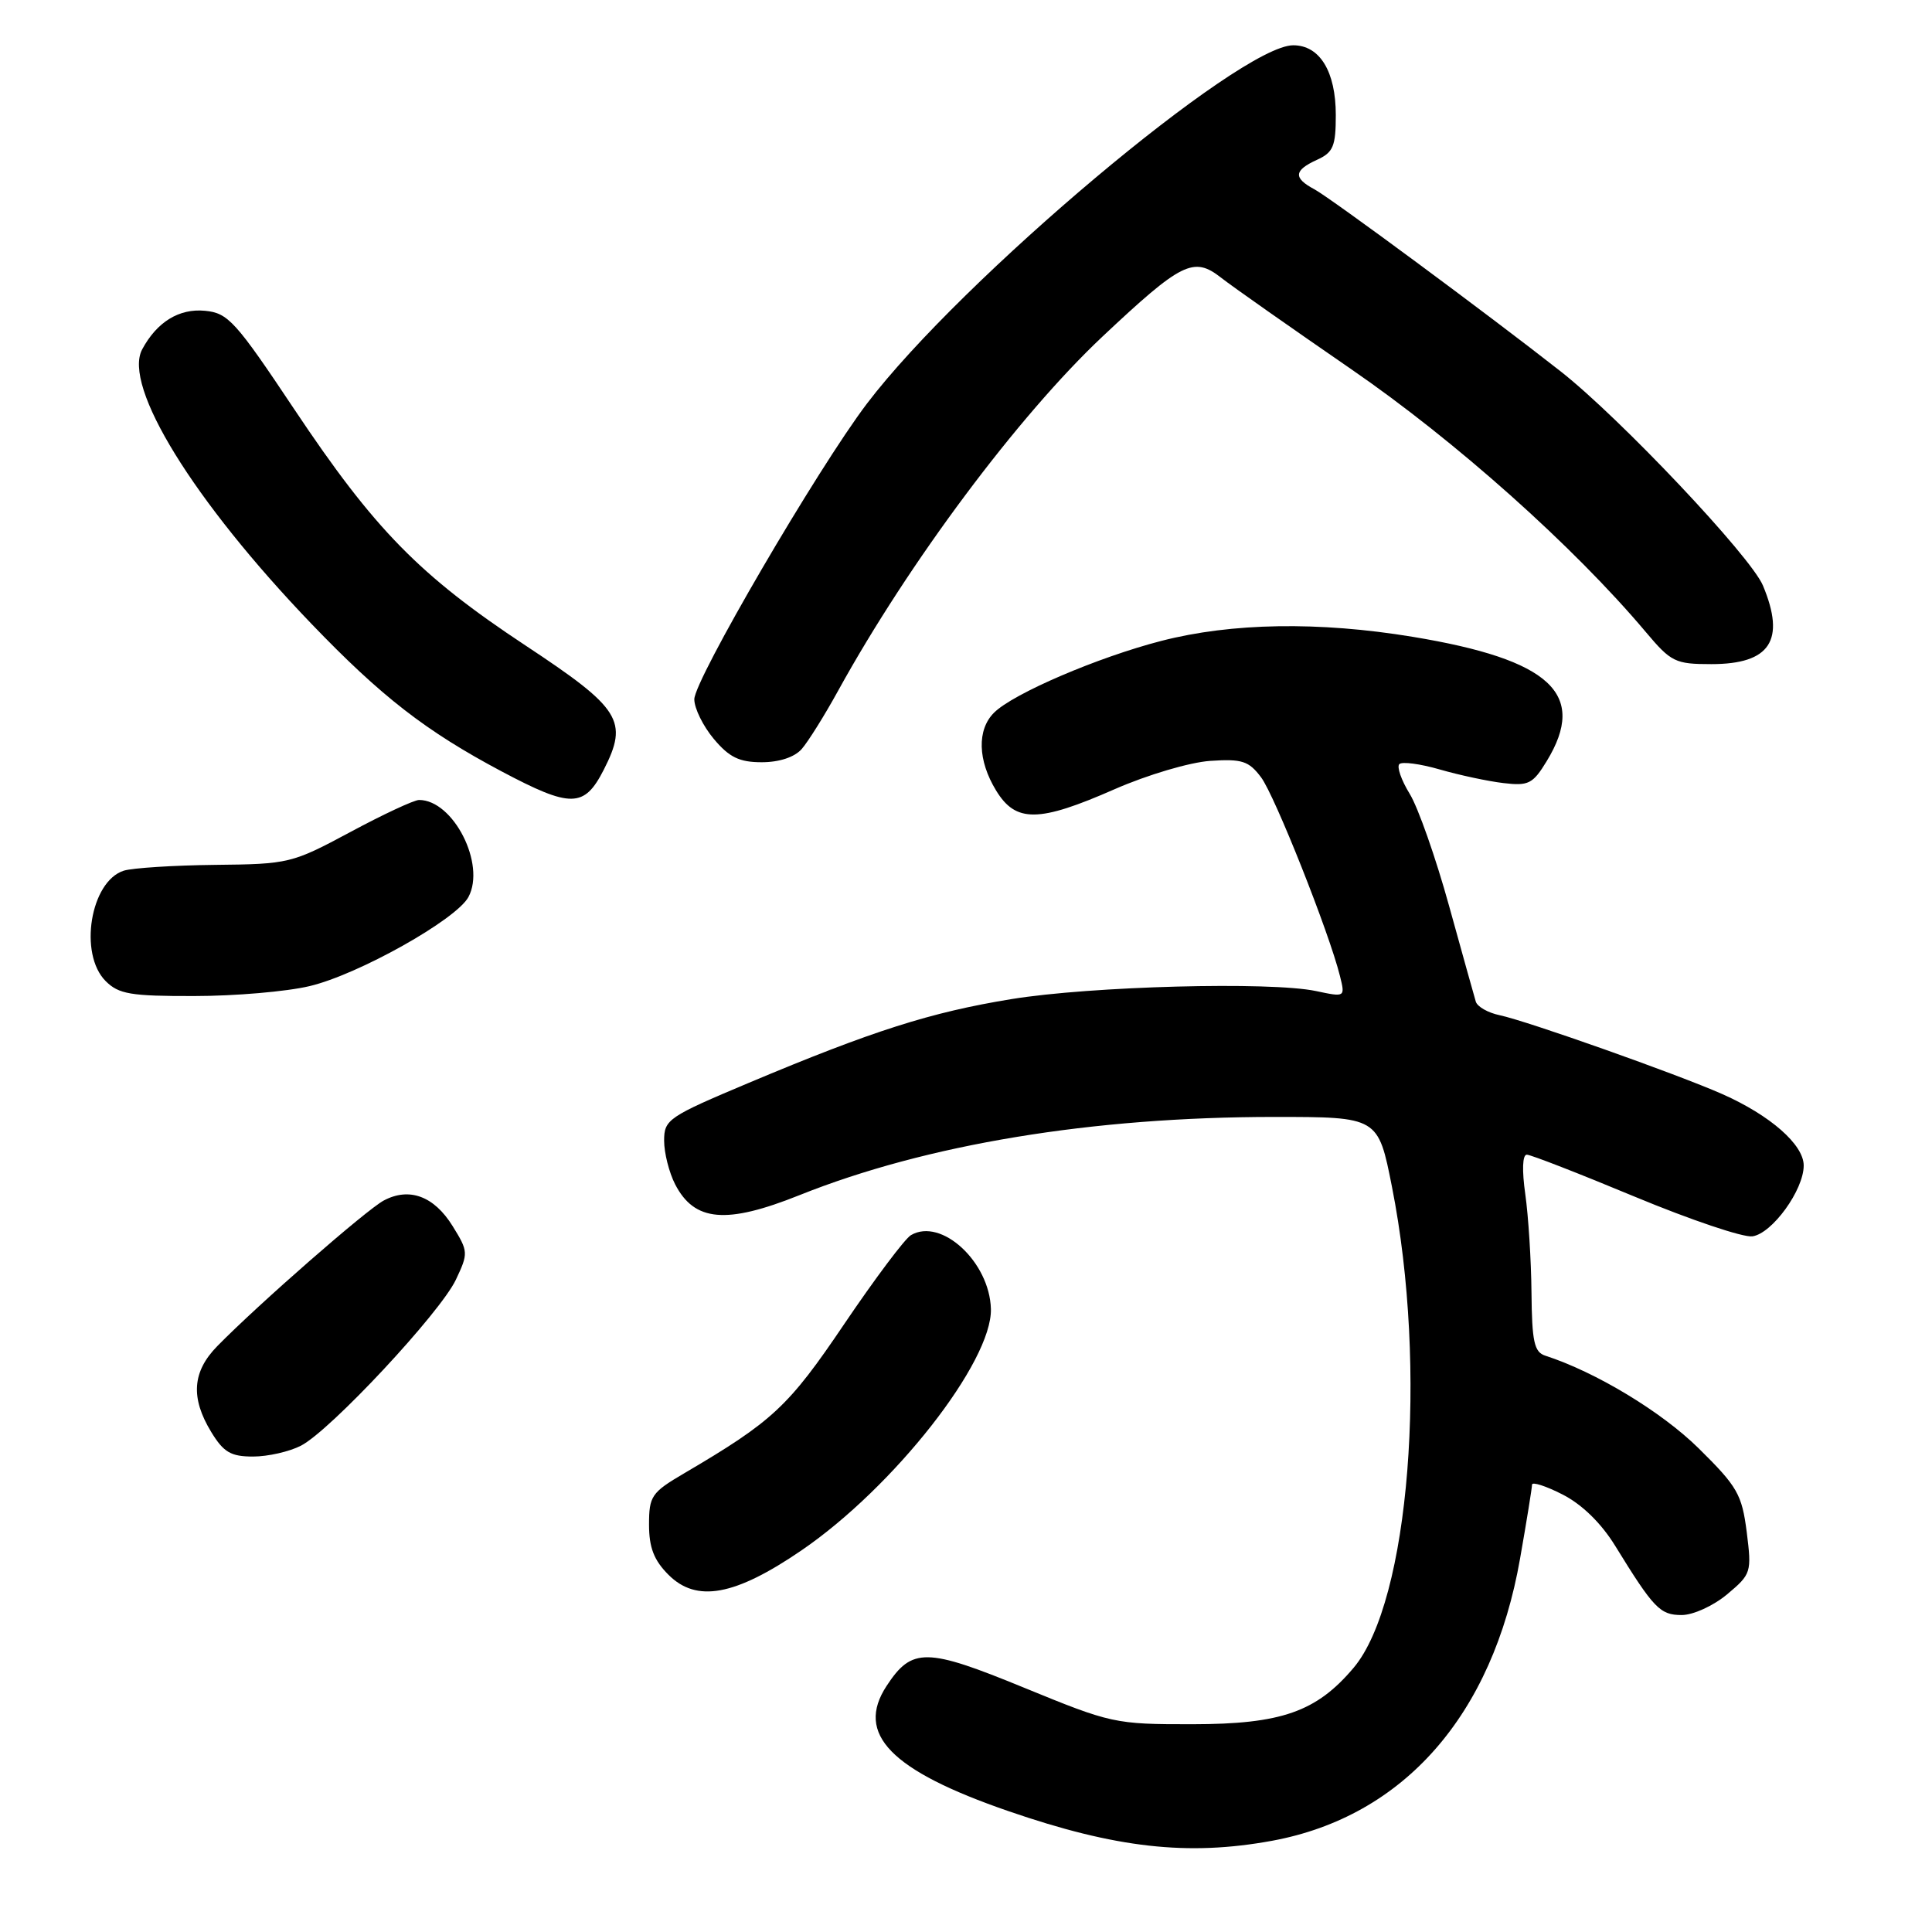 <?xml version="1.0" encoding="UTF-8" standalone="no"?>
<!DOCTYPE svg PUBLIC "-//W3C//DTD SVG 1.1//EN" "http://www.w3.org/Graphics/SVG/1.1/DTD/svg11.dtd" >
<svg xmlns="http://www.w3.org/2000/svg" xmlns:xlink="http://www.w3.org/1999/xlink" version="1.1" viewBox="0 0 256 256">
 <g >
 <path fill="currentColor"
d=" M 168.57 243.91 C 186.00 240.69 197.79 227.27 201.42 206.50 C 202.29 201.55 203.00 197.15 203.00 196.73 C 203.00 196.31 204.82 196.89 207.05 198.03 C 209.62 199.34 212.16 201.82 214.00 204.80 C 219.13 213.13 219.96 214.00 222.83 214.00 C 224.36 214.00 227.03 212.78 228.86 211.25 C 232.05 208.58 232.12 208.34 231.45 203.00 C 230.81 198.01 230.22 196.98 225.08 191.91 C 220.16 187.06 211.45 181.80 204.75 179.63 C 203.29 179.16 202.99 177.77 202.93 171.28 C 202.89 167.00 202.52 161.14 202.11 158.25 C 201.66 155.08 201.73 153.00 202.31 153.00 C 202.83 153.00 209.27 155.51 216.62 158.57 C 223.98 161.63 230.99 164.00 232.21 163.82 C 234.83 163.44 239.00 157.68 239.00 154.44 C 239.00 151.67 234.57 147.79 228.21 144.97 C 222.19 142.31 202.36 135.29 198.71 134.52 C 197.17 134.20 195.75 133.39 195.55 132.72 C 195.35 132.05 193.75 126.33 192.00 120.00 C 190.25 113.67 187.91 107.01 186.80 105.20 C 185.68 103.38 185.06 101.60 185.42 101.25 C 185.77 100.89 188.19 101.21 190.78 101.96 C 193.38 102.71 197.17 103.52 199.20 103.76 C 202.54 104.16 203.11 103.87 204.95 100.85 C 210.38 91.95 205.47 87.40 187.18 84.38 C 174.75 82.33 163.20 82.52 153.89 84.92 C 145.47 87.09 134.23 91.91 131.71 94.44 C 129.44 96.70 129.55 100.76 131.99 104.75 C 134.60 109.03 137.63 109.00 147.70 104.57 C 152.06 102.66 157.64 101.01 160.36 100.82 C 164.58 100.54 165.47 100.83 167.10 103.00 C 168.91 105.41 176.12 123.56 177.55 129.32 C 178.25 132.14 178.25 132.14 174.38 131.32 C 168.34 130.04 144.52 130.67 134.00 132.39 C 123.32 134.13 115.61 136.59 99.25 143.47 C 88.53 147.98 88.00 148.34 88.00 151.15 C 88.00 152.77 88.66 155.37 89.46 156.93 C 92.02 161.88 96.22 162.25 105.92 158.37 C 122.78 151.62 144.77 148.00 168.85 148.00 C 182.61 148.00 182.61 148.00 184.44 157.25 C 189.22 181.40 186.77 212.18 179.37 220.98 C 174.44 226.83 169.78 228.46 158.00 228.47 C 147.72 228.48 147.25 228.37 135.67 223.62 C 122.74 218.31 120.83 218.28 117.48 223.39 C 113.30 229.76 118.01 234.60 133.61 239.98 C 147.84 244.89 157.40 245.96 168.57 243.91 Z  M 106.19 205.44 C 118.44 197.07 131.49 180.42 131.30 173.43 C 131.12 167.21 124.73 161.31 120.71 163.66 C 119.91 164.12 115.94 169.42 111.88 175.42 C 104.46 186.41 102.40 188.32 90.64 195.23 C 86.33 197.76 86.00 198.24 86.00 202.02 C 86.00 205.06 86.65 206.74 88.58 208.67 C 92.30 212.39 97.38 211.46 106.19 205.44 Z  M 39.88 191.56 C 43.78 189.55 58.31 173.97 60.40 169.58 C 62.07 166.05 62.06 165.83 59.98 162.47 C 57.52 158.49 54.23 157.27 50.84 159.08 C 48.53 160.32 34.24 172.81 28.80 178.36 C 25.47 181.75 25.23 185.22 27.99 189.75 C 29.63 192.44 30.59 193.00 33.53 193.00 C 35.50 193.00 38.35 192.35 39.88 191.56 Z  M 41.00 130.67 C 47.44 129.16 60.47 121.85 62.07 118.86 C 64.40 114.52 60.07 106.00 55.53 106.00 C 54.87 106.00 50.77 107.91 46.42 110.25 C 38.68 114.40 38.27 114.50 28.50 114.60 C 22.99 114.66 17.55 115.01 16.40 115.37 C 11.98 116.78 10.40 126.40 14.00 130.00 C 15.73 131.73 17.32 132.00 25.75 131.98 C 31.11 131.98 37.98 131.39 41.00 130.67 Z  M 80.00 102.00 C 83.30 95.52 82.27 93.88 69.63 85.53 C 55.58 76.24 49.63 70.17 39.00 54.24 C 31.21 42.56 30.22 41.47 27.16 41.18 C 23.73 40.85 20.79 42.66 18.84 46.29 C 16.24 51.15 25.62 66.36 41.25 82.64 C 50.54 92.31 56.41 96.87 66.44 102.20 C 75.66 107.09 77.41 107.07 80.00 102.00 Z  M 106.23 99.25 C 107.07 98.29 109.26 94.80 111.07 91.50 C 120.45 74.49 134.94 55.09 146.08 44.60 C 156.56 34.75 158.16 33.95 161.78 36.78 C 163.28 37.96 171.03 43.40 179.00 48.89 C 192.83 58.40 208.52 72.39 218.08 83.75 C 221.43 87.73 221.98 88.00 226.76 88.00 C 234.56 88.00 236.63 84.85 233.60 77.59 C 231.99 73.73 214.69 55.42 206.82 49.23 C 197.13 41.62 176.35 26.26 174.16 25.08 C 171.35 23.58 171.43 22.58 174.50 21.18 C 176.66 20.20 177.00 19.39 177.00 15.24 C 177.00 9.48 174.88 6.00 171.36 6.00 C 164.27 6.00 127.36 37.03 114.86 53.50 C 108.33 62.11 92.00 90.08 92.00 92.66 C 92.00 93.86 93.17 96.23 94.59 97.92 C 96.63 100.35 97.97 101.00 100.93 101.00 C 103.26 101.00 105.28 100.33 106.23 99.25 Z "/>
</g>
</svg>